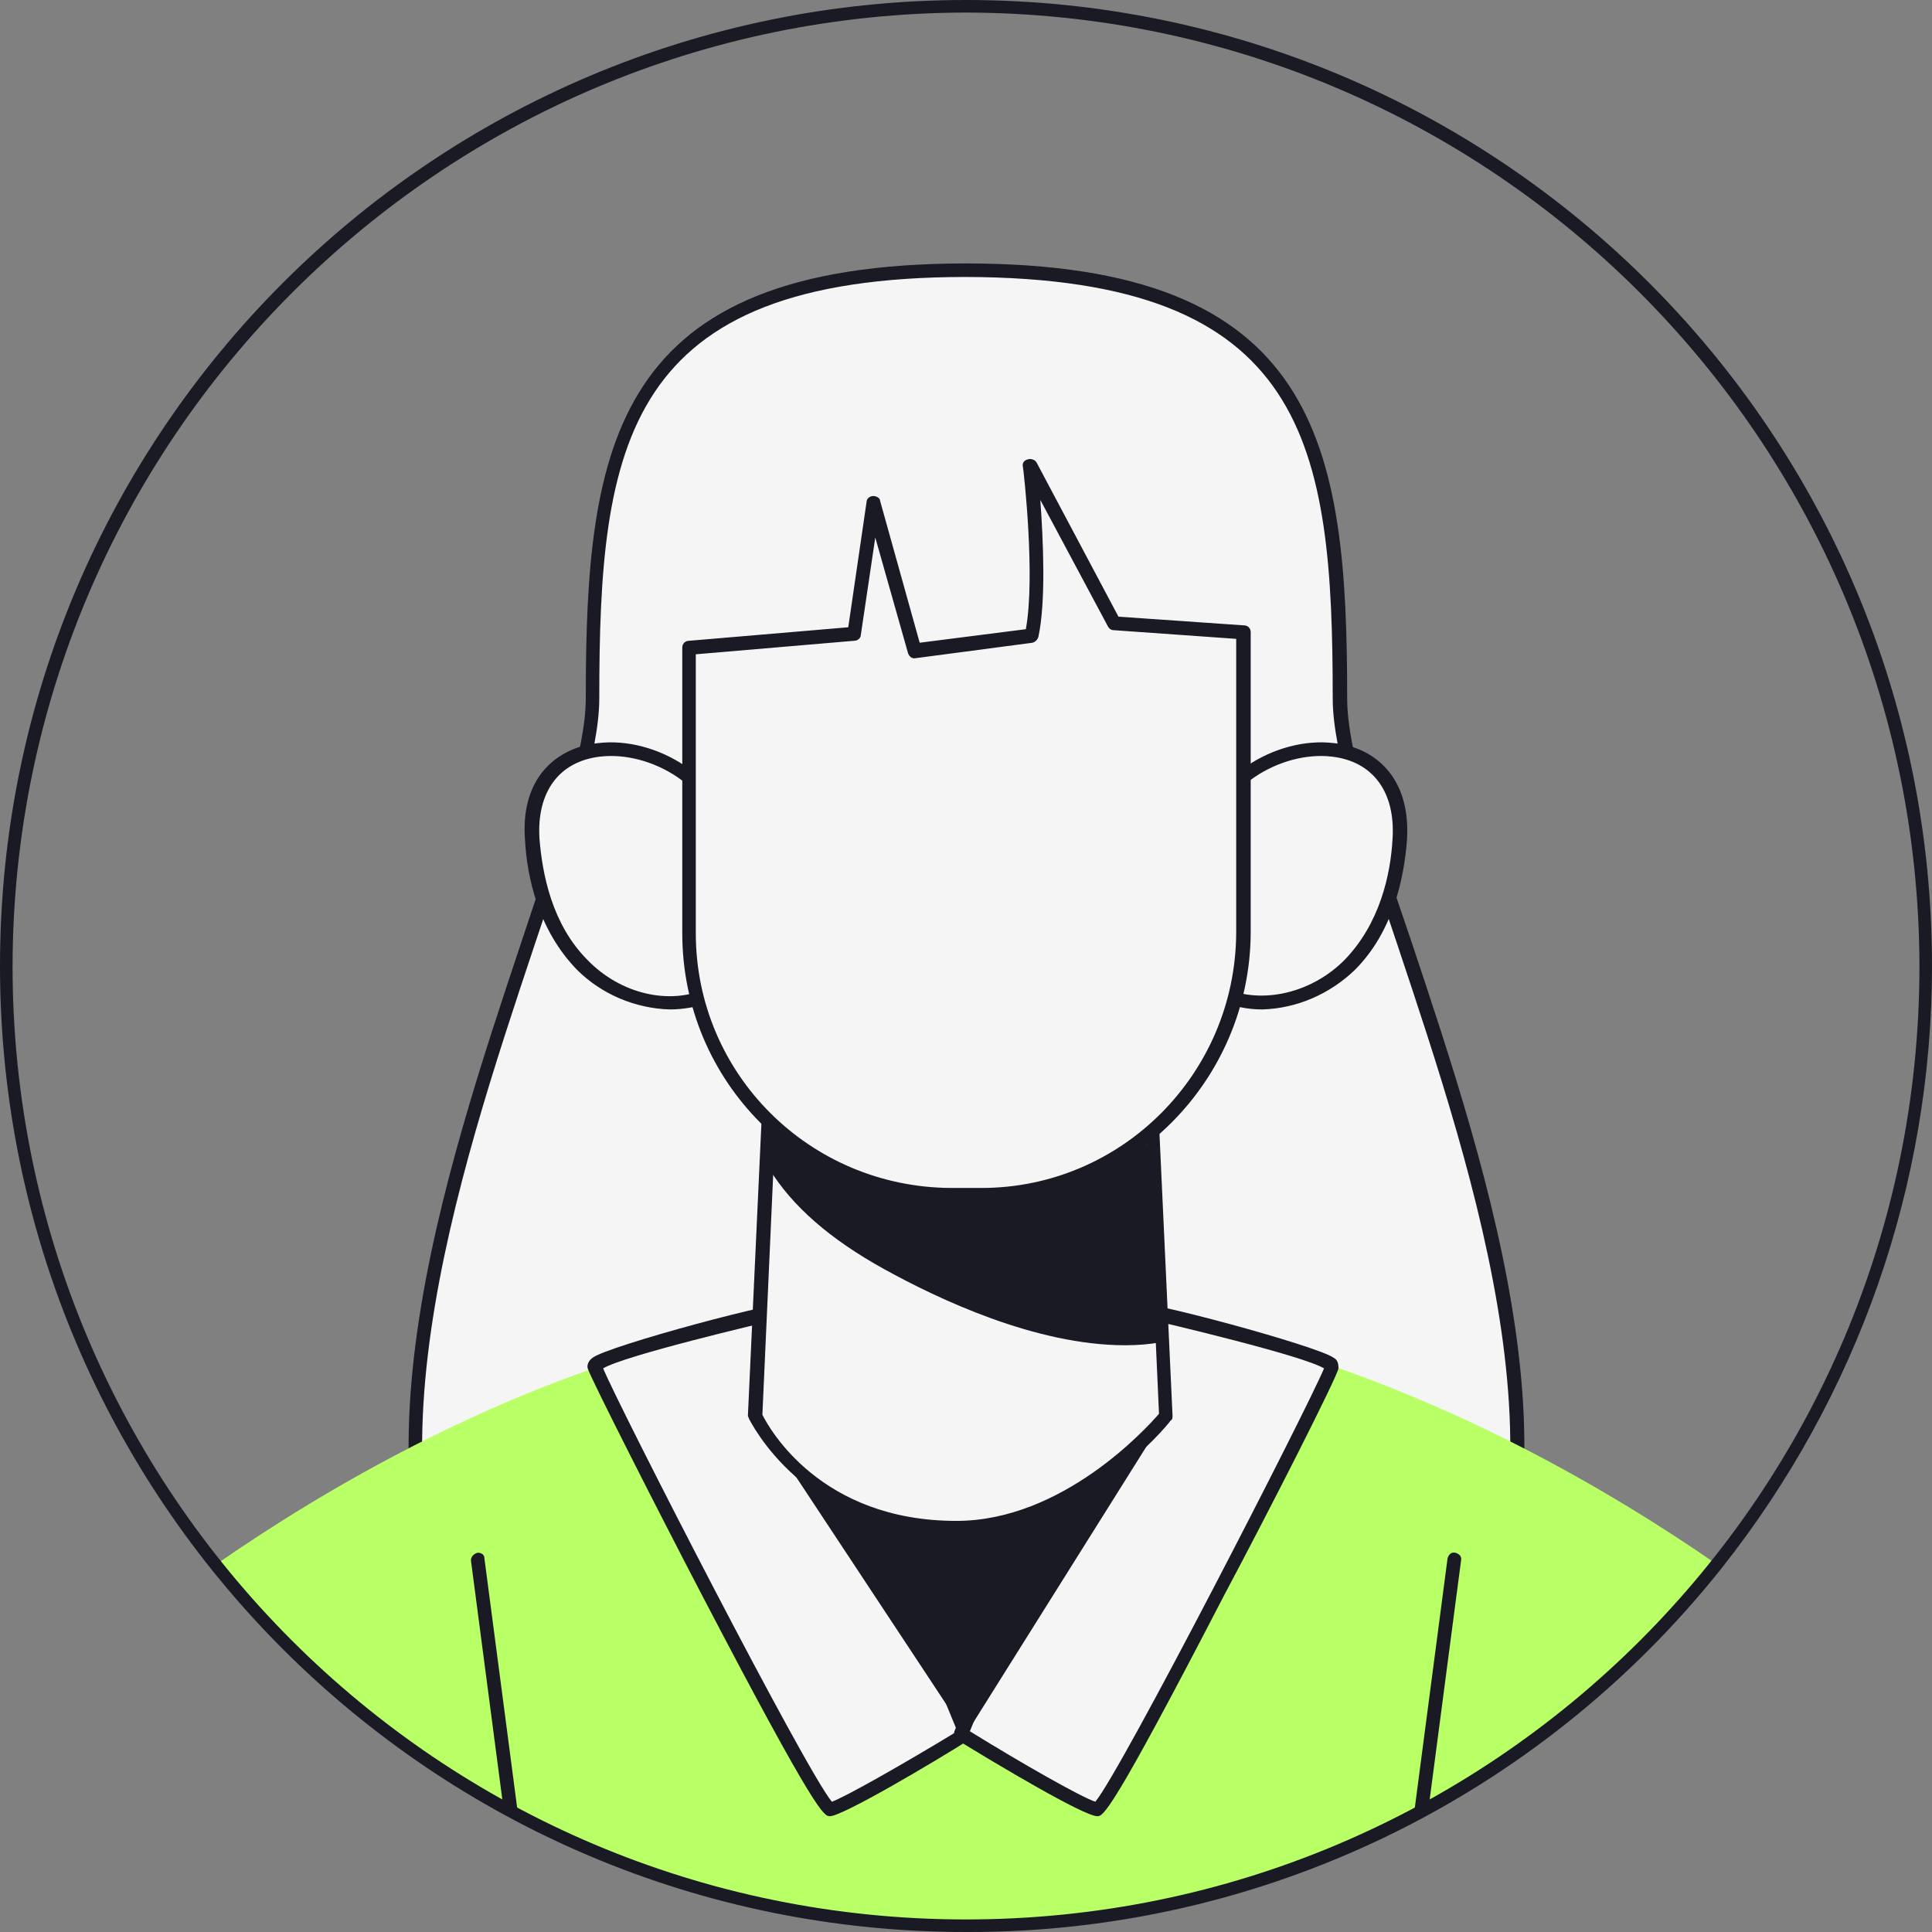 <svg width="70" height="70" viewBox="0 0 70 70" fill="none" xmlns="http://www.w3.org/2000/svg">
<rect x="0" y="0" width="70" height="70" fill="#808080" stroke="none"/>
<path d="M48.531 25.315C48.531 33.881 69.755 67.448 35 67.448C0.245 67.448 21.468 33.881 21.468 25.315C21.468 16.748 22.028 9.79 35 9.79C47.972 9.79 48.531 16.748 48.531 25.315Z" fill="#F5F5F5"/>
<path d="M35 67.692C26.294 67.692 20.35 65.559 17.308 61.328C12.168 54.195 16.084 42.552 18.916 34.056C20.14 30.384 21.224 27.202 21.224 25.314C21.224 16.084 22.203 9.545 35 9.545C47.797 9.545 48.811 16.084 48.811 25.314C48.811 27.202 49.86 30.384 51.119 34.056C53.951 42.552 57.867 54.195 52.727 61.328C49.65 65.559 43.706 67.692 35 67.692ZM35 10.035C22.622 10.035 21.713 16.084 21.713 25.314C21.713 27.272 20.63 30.489 19.371 34.23C16.574 42.622 12.727 54.125 17.692 61.048C20.665 65.139 26.469 67.202 35 67.202C43.532 67.202 49.336 65.139 52.308 61.048C57.308 54.125 53.427 42.622 50.63 34.23C49.371 30.489 48.287 27.272 48.287 25.314C48.287 16.084 47.378 10.069 35 10.035Z" fill="#191A23"/>
<path d="M62.203 56.678C56.434 63.916 48.042 68.566 38.846 69.58C36.294 69.86 33.741 69.86 31.189 69.58C21.993 68.566 13.567 63.916 7.832 56.678C12.028 53.776 17.483 50.699 23.672 48.881C31.084 46.573 38.986 46.573 46.399 48.881C52.553 50.734 58.007 53.776 62.203 56.678Z" fill="#B9FF66"/>
<path d="M28.706 47.447C28.706 47.413 21.468 49.021 21.573 49.545C21.678 50.07 29.615 65.559 30.07 65.559C30.524 65.559 35 62.832 35 62.832L28.706 47.447Z" fill="#F5F5F5"/>
<path d="M30.07 65.804C29.86 65.804 29.615 65.804 25.454 57.832C23.776 54.615 21.399 49.93 21.294 49.58C21.259 49.441 21.329 49.301 21.468 49.196C21.993 48.776 28.462 47.028 28.811 47.203C28.881 47.238 28.916 47.273 28.916 47.343L35.21 62.727C35.245 62.832 35.21 62.972 35.105 63.042C33.776 63.881 30.524 65.804 30.07 65.804ZM21.853 49.58C22.483 51.084 29.196 64.161 30.14 65.28C30.629 65.105 32.727 63.916 34.685 62.727L28.531 47.727C27.448 47.972 22.587 49.126 21.853 49.58Z" fill="#191A23"/>
<path d="M41.119 47.447C41.119 47.413 48.356 49.021 48.252 49.545C48.147 50.07 40.21 65.559 39.755 65.559C39.301 65.559 34.825 62.832 34.825 62.832L41.119 47.447Z" fill="#F5F5F5"/>
<path d="M39.755 65.804C39.266 65.804 36.049 63.881 34.685 63.042C34.581 62.972 34.545 62.832 34.581 62.727L40.874 47.343C40.909 47.273 40.944 47.238 40.979 47.203C41.329 47.028 47.762 48.776 48.322 49.196C48.462 49.266 48.496 49.406 48.496 49.58C48.427 49.93 46.049 54.615 44.336 57.832C40.21 65.804 39.965 65.804 39.755 65.804ZM35.14 62.727C37.063 63.916 39.161 65.105 39.685 65.28C40.629 64.161 47.343 51.084 47.972 49.58C47.238 49.126 42.378 47.972 41.294 47.727L35.14 62.727Z" fill="#191A23"/>
<path d="M42.238 51.293L35 62.832L27.378 51.293C30.944 50.244 38.671 50.244 42.238 51.293Z" fill="#191A23"/>
<path d="M43.531 30.664C44.196 26.538 51.049 25.524 50.699 30.384C50.594 32.063 50.035 33.776 48.881 34.965C47.727 36.154 45.804 36.713 44.266 36.049" fill="#F5F5F5"/>
<path d="M45.734 36.574C45.21 36.574 44.685 36.469 44.196 36.259C44.056 36.189 44.021 36.049 44.056 35.944C44.126 35.804 44.266 35.769 44.371 35.804C45.734 36.399 47.518 35.979 48.706 34.79C50 33.462 50.385 31.678 50.455 30.385C50.56 28.706 49.755 27.587 48.252 27.413C46.434 27.203 44.126 28.497 43.776 30.699C43.742 30.839 43.637 30.944 43.497 30.909C43.357 30.874 43.252 30.769 43.287 30.629C43.672 28.147 46.259 26.678 48.322 26.923C49.721 27.063 51.119 28.077 50.979 30.42C50.874 31.783 50.49 33.741 49.091 35.14C48.182 36.014 46.993 36.538 45.734 36.574Z" fill="#191A23"/>
<path d="M26.433 30.664C25.769 26.538 18.916 25.524 19.266 30.384C19.371 32.063 19.93 33.776 21.084 34.965C22.238 36.154 24.161 36.713 25.699 36.049" fill="#F5F5F5"/>
<path d="M24.266 36.574C23.007 36.538 21.783 36.014 20.909 35.14C19.511 33.706 19.091 31.783 19.021 30.42C18.846 28.077 20.28 27.063 21.678 26.923C23.741 26.678 26.329 28.147 26.713 30.629C26.748 30.769 26.643 30.909 26.503 30.909C26.364 30.944 26.224 30.839 26.224 30.699C25.874 28.497 23.566 27.203 21.748 27.413C20.245 27.587 19.441 28.706 19.546 30.385C19.65 31.678 20 33.497 21.294 34.79C22.483 36.014 24.266 36.434 25.629 35.804C25.769 35.734 25.909 35.804 25.979 35.944C26.049 36.084 25.979 36.224 25.839 36.294C25.315 36.469 24.79 36.574 24.266 36.574Z" fill="#191A23"/>
<path d="M27.378 51.294C27.378 51.294 29.231 55.35 34.65 55.35C38.986 55.35 42.273 51.294 42.273 51.294L41.538 35.42H28.112L27.378 51.294Z" fill="#F5F5F5"/>
<path d="M34.651 55.594C29.126 55.594 27.168 51.434 27.133 51.399C27.133 51.364 27.098 51.329 27.098 51.294L27.832 35.42C27.832 35.28 27.937 35.175 28.077 35.175H41.504C41.644 35.175 41.748 35.28 41.748 35.42L42.483 51.294C42.483 51.364 42.483 51.434 42.413 51.469C42.308 51.644 39.021 55.594 34.651 55.594ZM27.623 51.259C27.867 51.748 29.721 55.105 34.651 55.105C38.497 55.105 41.539 51.748 41.993 51.224L41.294 35.7H28.322L27.623 51.259Z" fill="#191A23"/>
<path d="M28.077 42.203C29.021 43.706 30.559 44.895 32.133 45.769C34.79 47.238 38.776 48.881 41.993 48.392L41.468 41.678C39.091 41.958 36.713 41.993 34.336 41.713C32.238 41.539 30.105 41.329 28.182 40.525C27.902 40.42 27.657 41.574 28.077 42.203Z" fill="#191A23"/>
<path d="M40.769 48.741C37.518 48.741 33.986 47.062 32.028 45.979C30.07 44.895 28.706 43.706 27.867 42.342C27.483 41.748 27.553 40.804 27.832 40.454C27.937 40.314 28.147 40.279 28.287 40.349C30.21 41.153 32.413 41.363 34.371 41.503C36.714 41.783 39.091 41.748 41.434 41.468C41.504 41.468 41.574 41.468 41.609 41.503C41.678 41.538 41.678 41.608 41.714 41.678L42.238 48.391C42.238 48.531 42.168 48.636 42.028 48.636C41.644 48.706 41.224 48.741 40.769 48.741ZM28.182 40.804C28.042 41.223 28.077 41.678 28.287 42.097C29.091 43.391 30.42 44.545 32.273 45.559C34.406 46.748 38.392 48.601 41.748 48.181L41.259 41.958C38.951 42.202 36.644 42.202 34.336 41.958C32.378 41.818 30.175 41.608 28.182 40.804Z" fill="#191A23"/>
<path d="M35.14 33.916C34.685 33.916 34.231 33.881 33.776 33.846C33.601 33.811 33.426 33.706 33.322 33.532C32.622 32.378 34.475 27.413 34.86 26.399C34.895 26.259 35.07 26.189 35.175 26.259C35.315 26.294 35.385 26.469 35.315 26.574C34.475 28.776 33.322 32.518 33.741 33.252C33.741 33.287 33.776 33.322 33.811 33.322C34.72 33.427 35.594 33.427 36.503 33.322C36.643 33.287 36.748 33.392 36.783 33.532C36.818 33.672 36.713 33.811 36.573 33.811C36.119 33.881 35.629 33.916 35.14 33.916Z" fill="#191A23"/>
<path d="M45.035 22.902V33.811C45.035 39.056 40.804 43.287 35.559 43.287H34.441C29.196 43.287 24.965 39.056 24.965 33.811V23.462L30.909 22.972L31.608 18.252L33.112 23.602L37.343 23.042C37.762 21.154 37.343 17.063 37.273 16.888L40.315 22.622L45.035 22.902Z" fill="#F5F5F5"/>
<path d="M35.559 43.532H34.441C29.056 43.532 24.72 39.196 24.72 33.811V23.462C24.72 23.322 24.825 23.217 24.965 23.217L30.734 22.727L31.398 18.182C31.398 18.077 31.503 17.972 31.643 17.972C31.748 17.972 31.888 18.042 31.888 18.147L33.322 23.287L37.168 22.797C37.517 20.909 37.098 17.133 37.063 16.923C37.028 16.784 37.098 16.679 37.238 16.644C37.343 16.609 37.482 16.644 37.552 16.748L40.524 22.343L45.07 22.658C45.21 22.658 45.315 22.762 45.315 22.902V33.811C45.28 39.161 40.944 43.532 35.559 43.532ZM25.21 23.706V33.811C25.21 38.916 29.336 43.007 34.441 43.042H35.559C40.629 43.042 44.755 38.916 44.79 33.811V23.147L40.349 22.832C40.245 22.832 40.175 22.762 40.14 22.692L37.692 18.112C37.797 19.546 37.902 21.784 37.622 23.077C37.587 23.182 37.517 23.252 37.413 23.287L33.182 23.846C33.042 23.881 32.937 23.776 32.902 23.672L31.713 19.476L31.189 23.007C31.189 23.112 31.084 23.217 30.944 23.217L25.21 23.706Z" fill="#191A23"/>
<path d="M35 70C15.664 70 0 54.336 0 35C0 15.664 15.664 0 35 0C54.336 0 70 15.664 70 35C70 42.937 67.308 50.594 62.378 56.818C55.734 65.175 45.664 70.035 35 70ZM35 0.455C15.944 0.49 0.49 15.944 0.455 35C0.455 54.091 15.909 69.545 35 69.545C54.091 69.545 69.545 54.091 69.545 35C69.51 15.944 54.056 0.49 35 0.455Z" fill="#191A23"/>
<path d="M51.503 65.804C51.328 65.804 51.224 65.664 51.258 65.524L52.447 56.468C52.482 56.328 52.587 56.223 52.727 56.258C52.867 56.293 52.972 56.398 52.937 56.538L51.748 65.594C51.713 65.699 51.608 65.804 51.503 65.804Z" fill="#191A23"/>
<path d="M18.497 65.804C18.357 65.804 18.252 65.699 18.252 65.594L17.063 56.538C17.063 56.398 17.168 56.293 17.308 56.258C17.448 56.258 17.552 56.328 17.552 56.468L18.741 65.524C18.776 65.664 18.671 65.804 18.532 65.804H18.497Z" fill="#191A23"/>
</svg>

